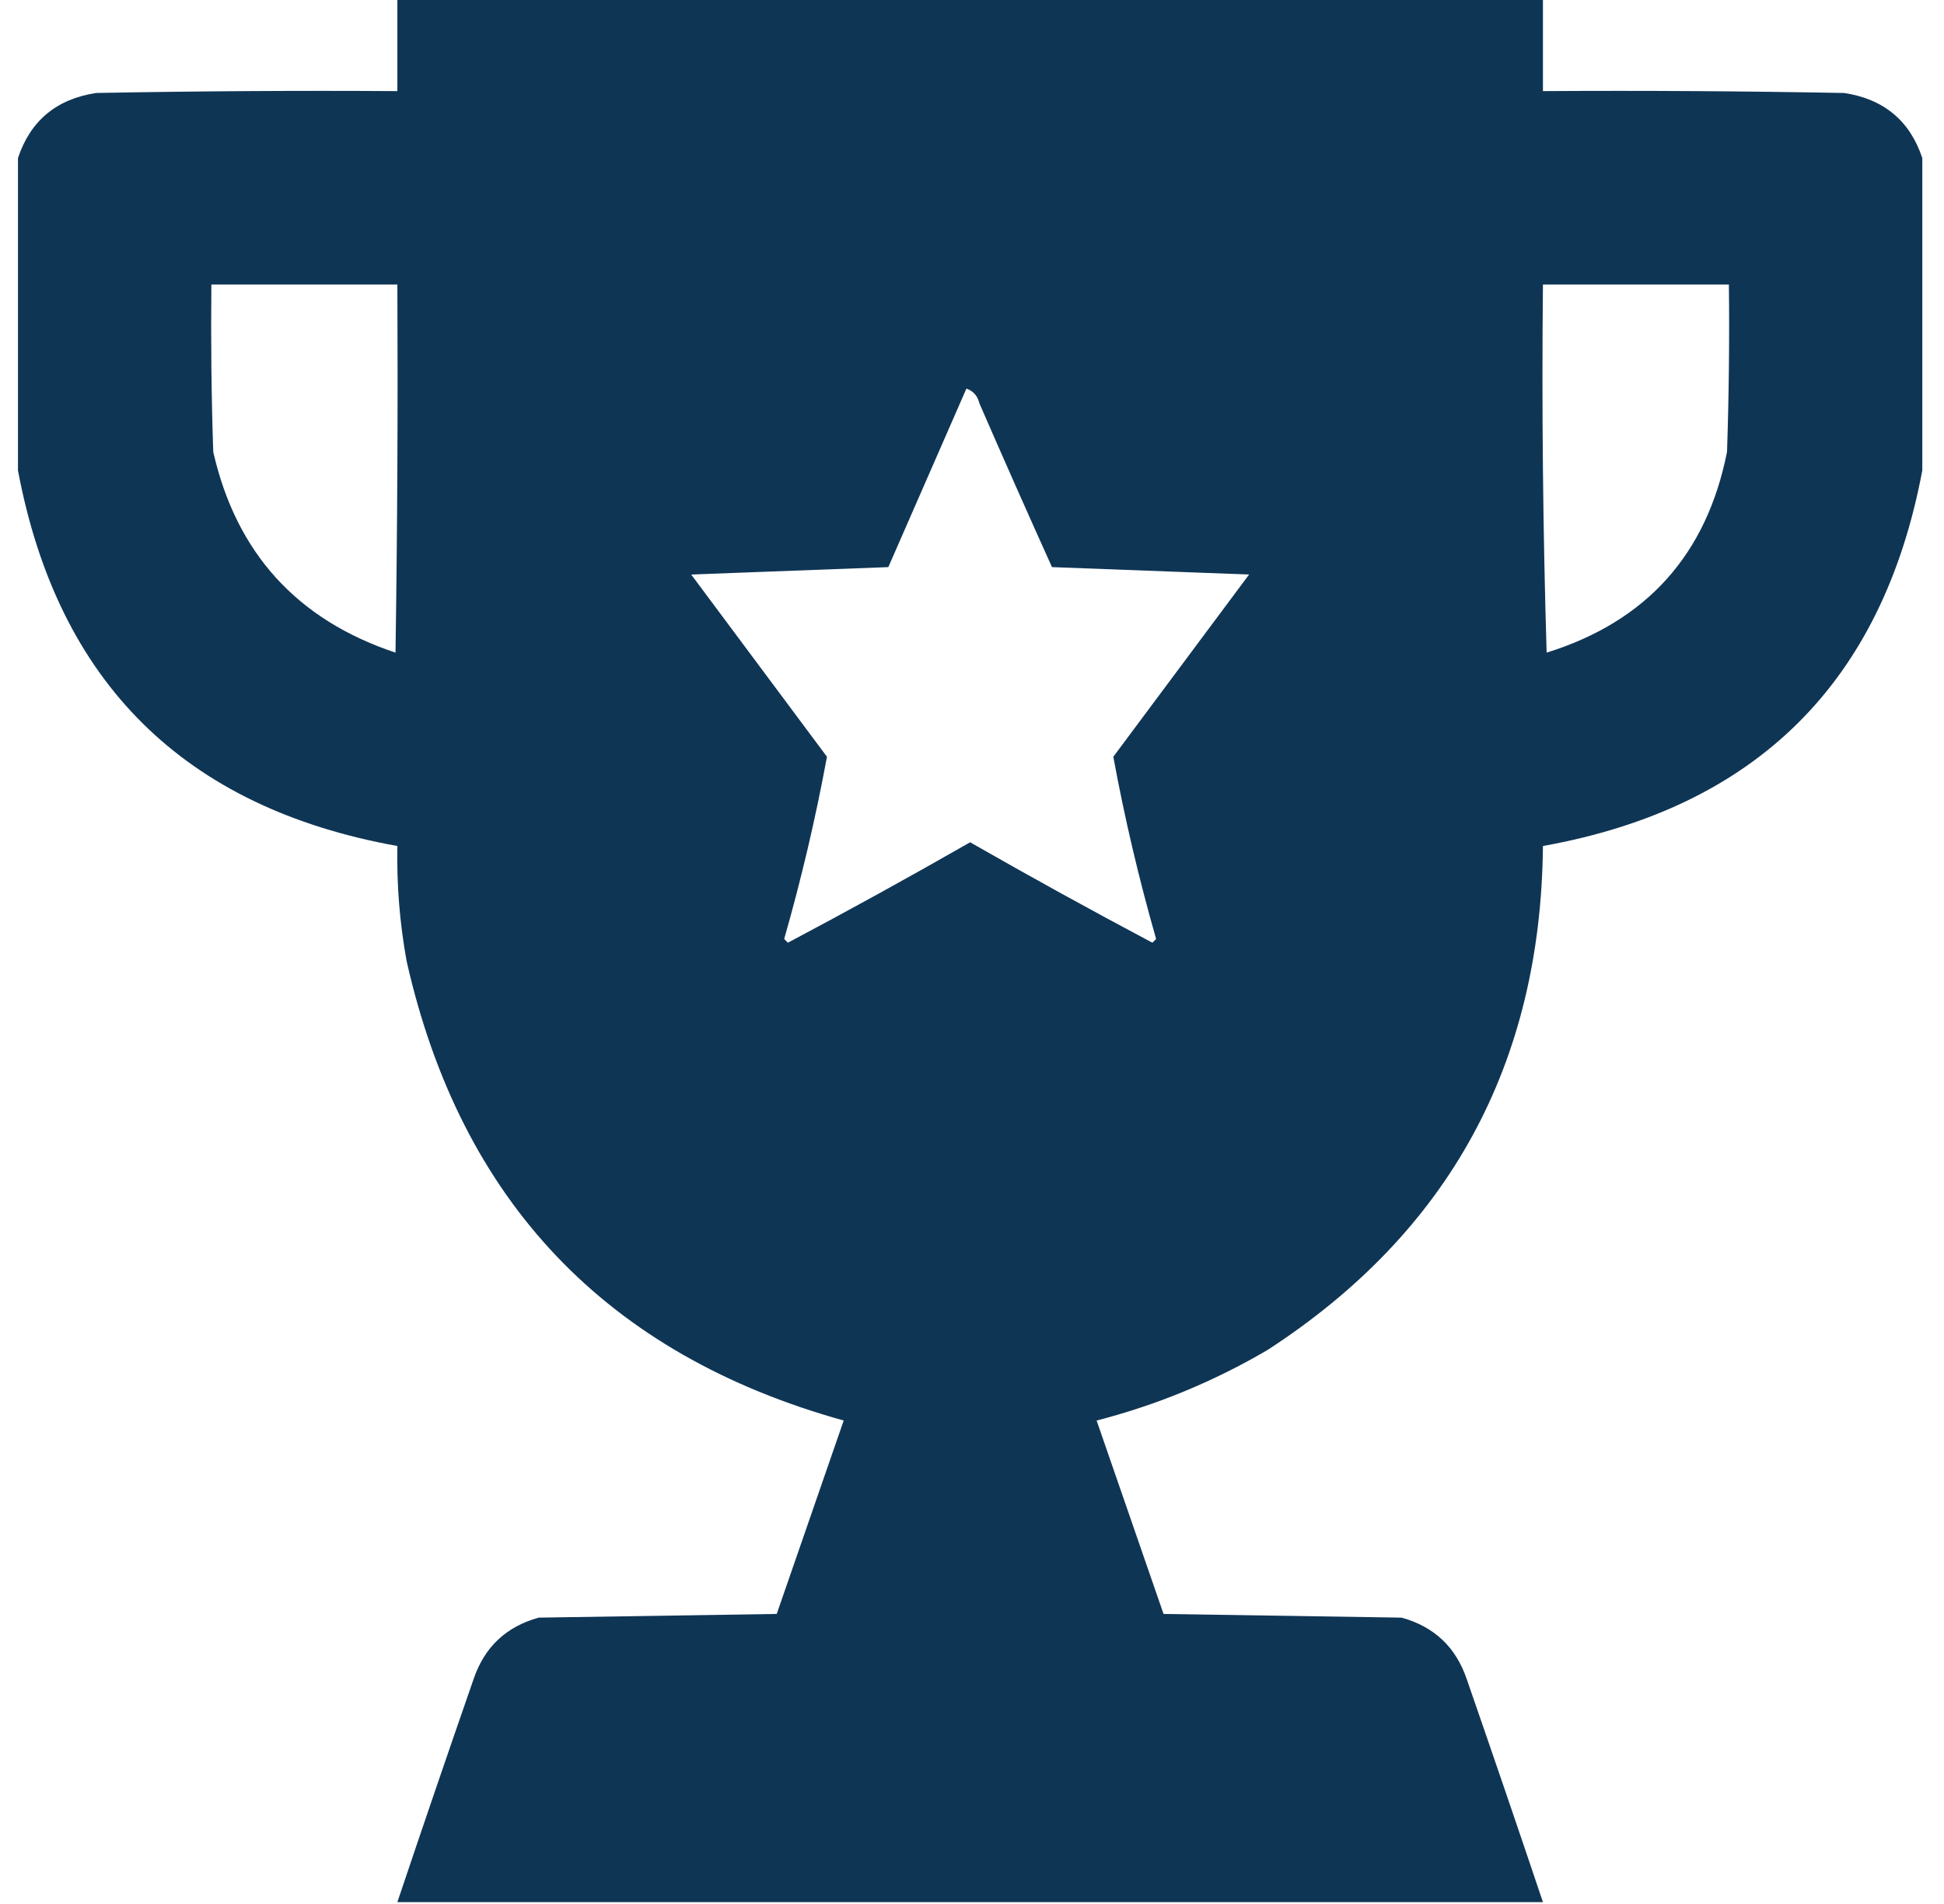 <svg width="49" height="48" viewBox="0 0 49 48" fill="none" xmlns="http://www.w3.org/2000/svg">
<g id="Group">
<path id="Vector" opacity="0.991" fill-rule="evenodd" clip-rule="evenodd" d="M10.016 -0.047C19.641 -0.047 29.266 -0.047 38.891 -0.047C38.891 0.734 38.891 1.516 38.891 2.297C41.422 2.281 43.953 2.297 46.484 2.344C47.484 2.497 48.14 3.044 48.453 3.984C48.453 6.609 48.453 9.234 48.453 11.859C47.449 17.207 44.262 20.363 38.891 21.328C38.838 26.825 36.526 31.06 31.953 34.031C30.597 34.827 29.159 35.421 27.641 35.812C28.203 37.438 28.766 39.062 29.328 40.688C31.328 40.719 33.328 40.75 35.328 40.781C36.147 41.007 36.694 41.522 36.969 42.328C37.619 44.202 38.26 46.077 38.891 47.953C29.266 47.953 19.641 47.953 10.016 47.953C10.646 46.077 11.287 44.202 11.938 42.328C12.212 41.522 12.759 41.007 13.578 40.781C15.578 40.75 17.578 40.719 19.578 40.688C20.141 39.062 20.703 37.438 21.266 35.812C15.289 34.148 11.617 30.289 10.25 24.234C10.075 23.273 9.997 22.305 10.016 21.328C4.645 20.363 1.457 17.207 0.453 11.859C0.453 9.234 0.453 6.609 0.453 3.984C0.766 3.044 1.422 2.497 2.422 2.344C4.953 2.297 7.484 2.281 10.016 2.297C10.016 1.516 10.016 0.734 10.016 -0.047ZM5.328 7.172C6.891 7.172 8.453 7.172 10.016 7.172C10.031 10.266 10.016 13.36 9.969 16.453C7.486 15.626 5.954 13.939 5.375 11.391C5.328 9.985 5.313 8.578 5.328 7.172ZM38.891 7.172C40.453 7.172 42.016 7.172 43.578 7.172C43.594 8.578 43.578 9.985 43.531 11.391C43.019 13.981 41.503 15.668 38.984 16.453C38.891 13.36 38.859 10.266 38.891 7.172ZM24.359 9.797C24.531 9.855 24.641 9.98 24.688 10.172C25.288 11.551 25.897 12.926 26.516 14.297C28.172 14.359 29.828 14.422 31.484 14.484C30.344 16.016 29.203 17.547 28.062 19.078C28.346 20.621 28.706 22.152 29.141 23.672C29.109 23.703 29.078 23.734 29.047 23.766C27.501 22.946 25.969 22.102 24.453 21.234C22.937 22.102 21.406 22.946 19.859 23.766C19.828 23.734 19.797 23.703 19.766 23.672C20.2 22.152 20.56 20.621 20.844 19.078C19.703 17.547 18.562 16.016 17.422 14.484C19.078 14.422 20.734 14.359 22.391 14.297C23.048 12.795 23.704 11.295 24.359 9.797Z" fill="#0E3454"/>
</g>
</svg>
